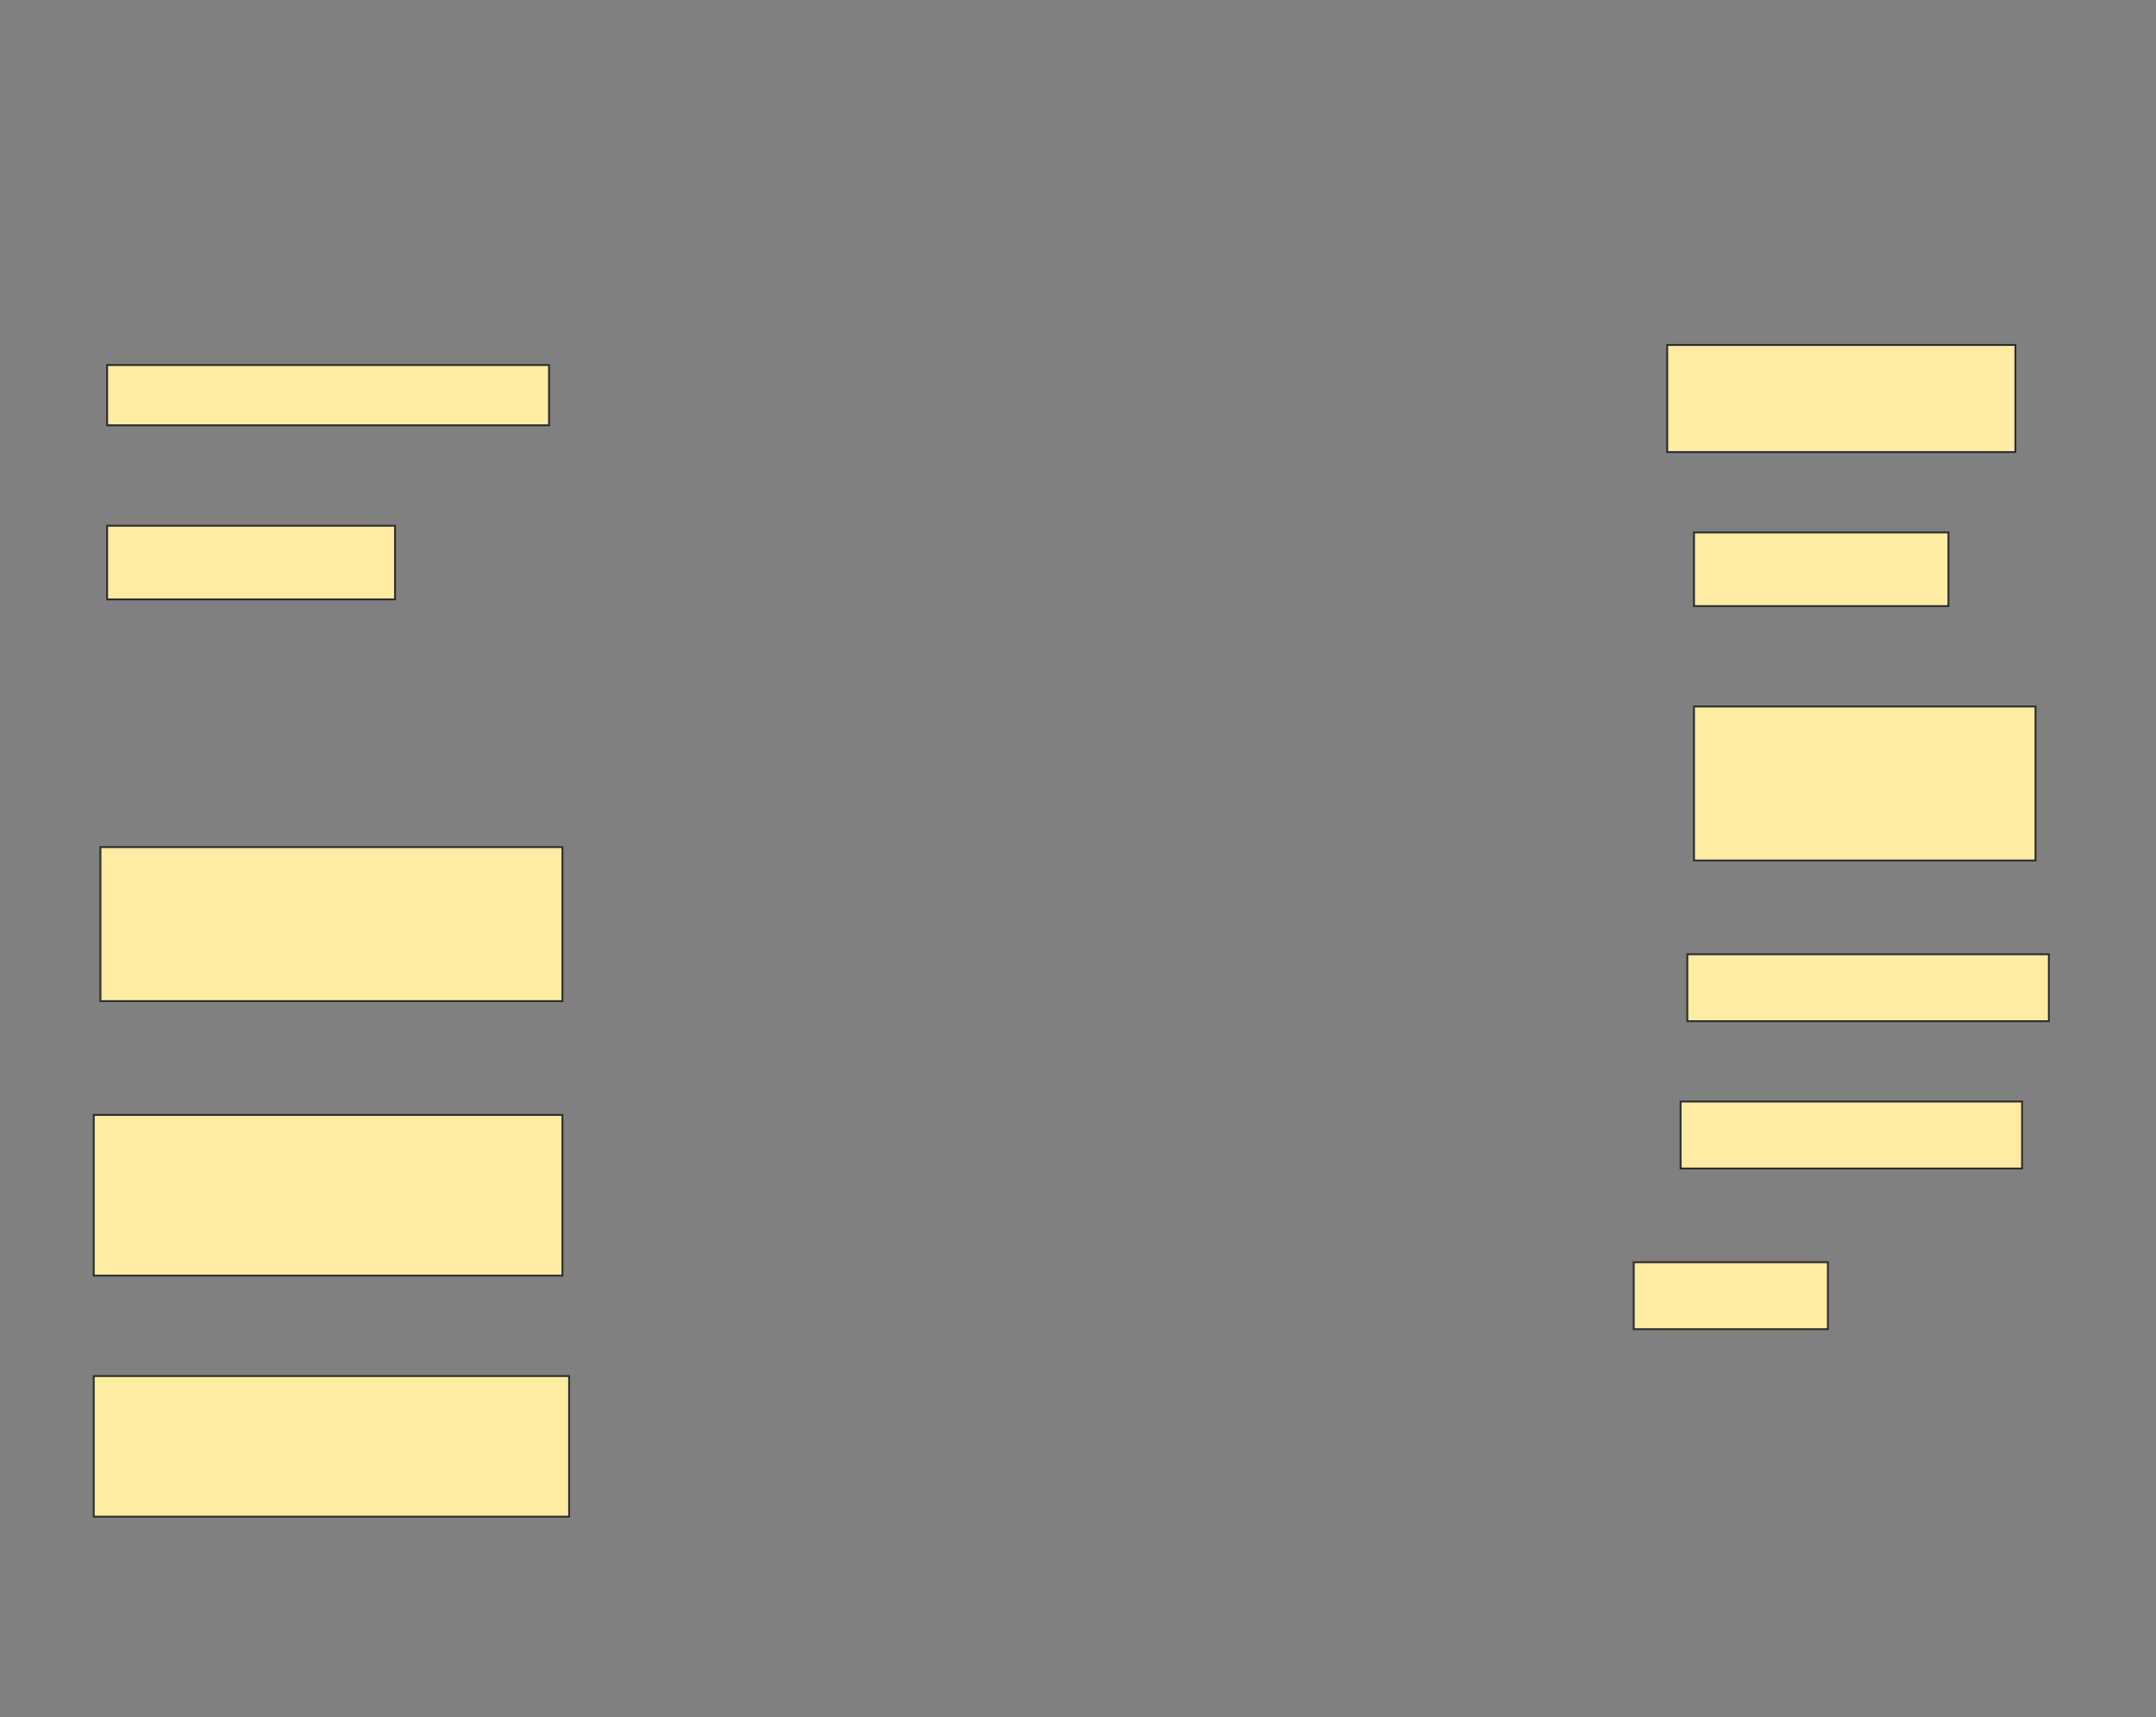 <svg xmlns="http://www.w3.org/2000/svg" width="1150" height="916">
 <rect width="100%" height="100%" fill="#808080" stroke="none"/>
 <!-- Created with Image Occlusion Enhanced -->
 <g>
  <title>Labels</title>
 </g>
 <g>
  <title>Masks</title>
  <g id="57962258840448a29b12d472b5b80dfd-ao-1">
   <rect height="57.143" width="185.714" y="184" x="889.286" stroke="#2D2D2D" fill="#FFEBA2"/>
   <rect height="39.286" width="135.714" y="284" x="903.571" stroke="#2D2D2D" fill="#FFEBA2"/>
   <rect height="82.143" width="182.143" y="376.857" x="903.571" stroke="#2D2D2D" fill="#FFEBA2"/>
   <rect height="35.714" width="192.857" y="509" x="900" stroke="#2D2D2D" fill="#FFEBA2"/>
   <rect height="35.714" width="182.143" y="587.571" x="896.429" stroke="#2D2D2D" fill="#FFEBA2"/>
   <rect height="35.714" width="103.571" y="673.286" x="871.429" stroke="#2D2D2D" fill="#FFEBA2"/>
   <rect height="85.714" width="250" y="594.714" x="50" stroke="#2D2D2D" fill="#FFEBA2"/>
   <rect height="75" width="253.571" y="734" x="50" stroke="#2D2D2D" fill="#FFEBA2"/>
   <rect height="82.143" width="246.429" y="451.857" x="53.571" stroke="#2D2D2D" fill="#FFEBA2"/>
   <rect height="39.286" width="153.571" y="280.429" x="57.143" stroke="#2D2D2D" fill="#FFEBA2"/>
   <rect height="32.143" width="235.714" y="194.714" x="57.143" stroke="#2D2D2D" fill="#FFEBA2"/>
  </g>
 </g>
</svg>